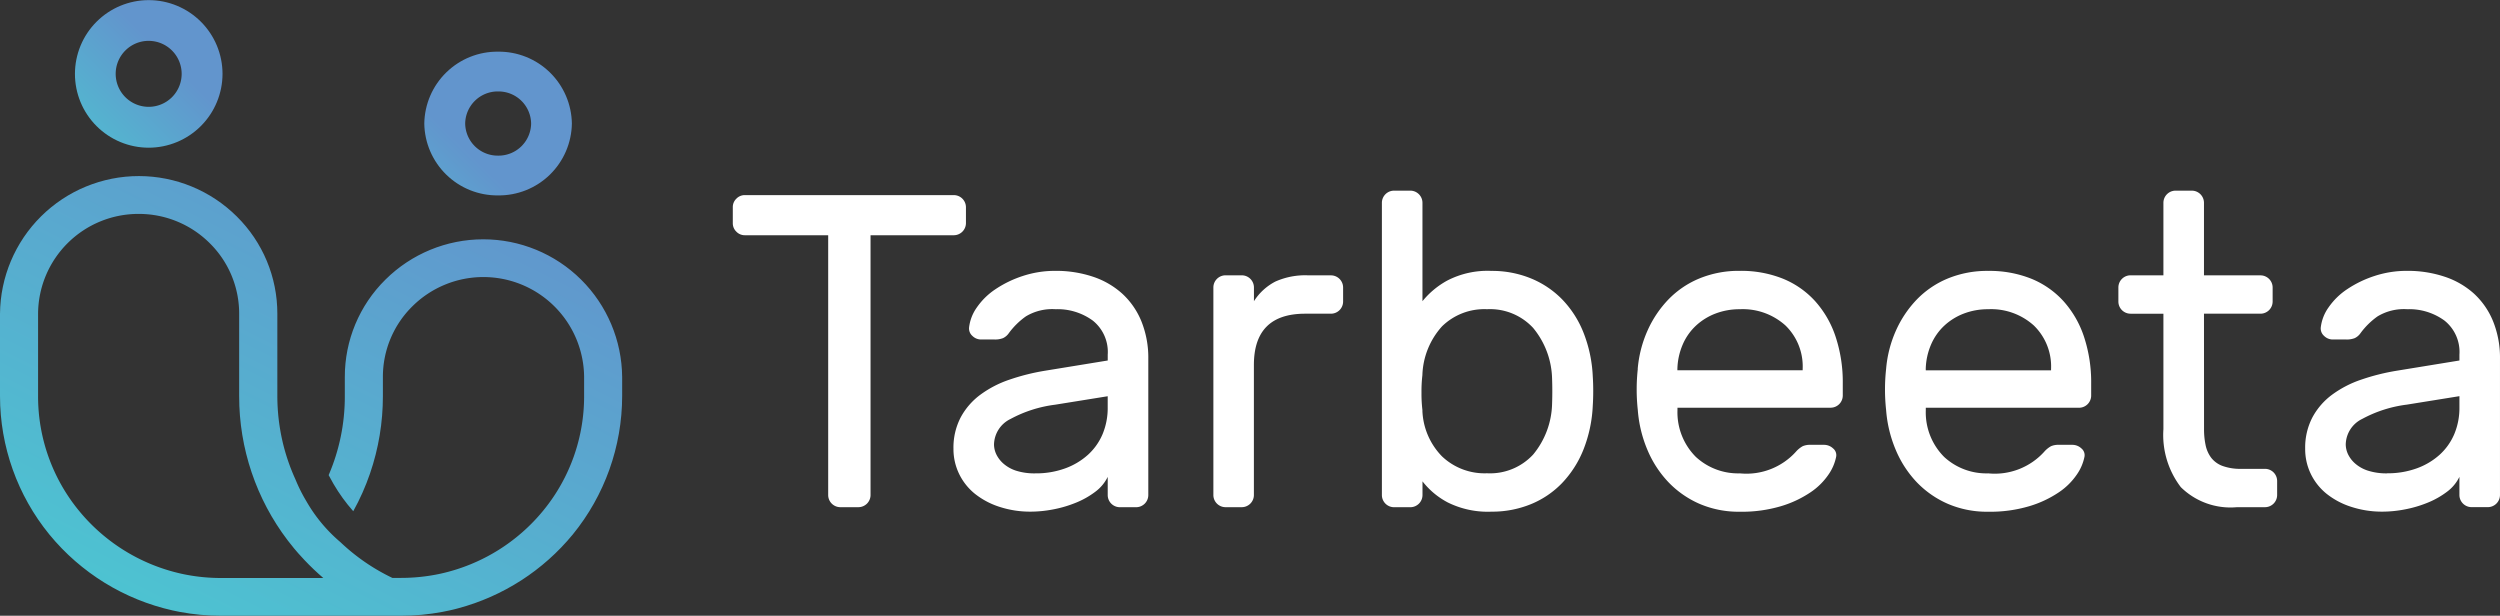 <svg xmlns="http://www.w3.org/2000/svg" xmlns:xlink="http://www.w3.org/1999/xlink" width="162.623" height="40.053" viewBox="0 0 162.623 40.053">
    <rect x="0" y="0" width="162.623" height="40.053" fill="#333333" stroke="none"/>
    <defs>
        <style>
            .cls-1{fill:none}.cls-2{clip-path:url(#clip-path)}.cls-3{fill:url(#linear-gradient)}.cls-4{clip-path:url(#clip-path-2)}.cls-5{fill:url(#linear-gradient-2)}.cls-6{clip-path:url(#clip-path-3)}.cls-7{fill:url(#linear-gradient-3)}.cls-8{fill:#fff}
        </style>
        <clipPath id="clip-path">
            <path id="Clip_2" d="M4.8 9.608A4.8 4.8 0 1 1 9.609 4.8 4.81 4.81 0 0 1 4.8 9.608zm0-6.951A2.146 2.146 0 1 0 6.951 4.8 2.148 2.148 0 0 0 4.8 2.658z" class="cls-1" data-name="Clip 2" transform="translate(.006 .008)"/>
        </clipPath>
        <linearGradient id="linear-gradient" x1="-.088" x2=".619" y1="1.088" y2=".381" gradientUnits="objectBoundingBox">
            <stop offset="0" stop-color="#4dc3d1"/>
            <stop offset="1" stop-color="#6295cd"/>
        </linearGradient>
        <clipPath id="clip-path-2">
            <path id="Clip_5" d="M26.084 28.6h-11.7a14.5 14.5 0 0 1-2.695-.251 14.804 14.804 0 0 1-.448-.092 14.456 14.456 0 0 1-8.034-4.948A14.254 14.254 0 0 1 0 14.314V8.957a9.034 9.034 0 0 1 15.4-6.333 8.87 8.87 0 0 1 2.641 6.333v5.357a13.226 13.226 0 0 0 .3 2.784 12.984 12.984 0 0 0 .874 2.624 10.479 10.479 0 0 0 .715 1.429 9.987 9.987 0 0 0 2.211 2.659 13.1 13.1 0 0 0 3.383 2.328h.565c.283 0 .574-.011.864-.031a11.934 11.934 0 0 0 1.368-.176c.144-.027.267-.052.376-.077a11.958 11.958 0 0 0 6.645-4.1 11.71 11.71 0 0 0 2.654-7.444v-1.241a6.553 6.553 0 0 0-11.174-4.594 6.432 6.432 0 0 0-1.915 4.594v1.245a15.442 15.442 0 0 1-.837 5.031 15.168 15.168 0 0 1-1.091 2.455 11.112 11.112 0 0 1-1.279-1.765c-.106-.179-.212-.37-.322-.582a12.9 12.9 0 0 0 1.052-5.139v-1.245a8.87 8.87 0 0 1 2.641-6.333 9.035 9.035 0 0 1 15.4 6.333v1.245a14.259 14.259 0 0 1-3.208 8.994 14.518 14.518 0 0 1-7.475 4.812c-.19.05-.378.1-.557.136s-.319.067-.45.092a14.52 14.52 0 0 1-2.697.252zM9.021 2.461a6.528 6.528 0 0 0-6.544 6.5v5.357a11.717 11.717 0 0 0 2.655 7.444 11.965 11.965 0 0 0 6.648 4.1c.1.024.219.047.375.077a12.088 12.088 0 0 0 2.229.206h6.648a15.843 15.843 0 0 1-1.225-1.166 19.77 19.77 0 0 1-.4-.436c-.084-.095-.17-.2-.282-.33a11.616 11.616 0 0 1-.396-.497l-.012-.016a15.465 15.465 0 0 1-3.16-9.38V8.957a6.43 6.43 0 0 0-1.916-4.594 6.527 6.527 0 0 0-4.62-1.902z" class="cls-1" data-name="Clip 5" transform="translate(0 .123)"/>
        </clipPath>
        <linearGradient id="linear-gradient-2" x1=".157" x2=".792" y1=".928" y2=".035" xlink:href="#linear-gradient"/>
        <clipPath id="clip-path-3">
            <path id="Clip_8" d="M4.8 9.35A4.746 4.746 0 0 1 0 4.676 4.747 4.747 0 0 1 4.8 0a4.747 4.747 0 0 1 4.8 4.676A4.746 4.746 0 0 1 4.8 9.35zm0-6.763a2.119 2.119 0 0 0-2.14 2.089A2.119 2.119 0 0 0 4.8 6.763a2.119 2.119 0 0 0 2.149-2.087A2.119 2.119 0 0 0 4.8 2.588z" class="cls-1" data-name="Clip 8" transform="translate(.063 .129)"/>
        </clipPath>
        <linearGradient id="linear-gradient-3" x1="-.406" x2=".301" y1="1.405" y2=".699" xlink:href="#linear-gradient"/>
    </defs>
    <g id="Group" transform="translate(0 -.008)">
        <g id="logo">
            <g id="Group_3" data-name="Group 3" transform="translate(4.86)">
                <path id="Clip_2-2" d="M4.8 9.608A4.8 4.8 0 1 1 9.609 4.8 4.81 4.81 0 0 1 4.8 9.608zm0-6.951A2.146 2.146 0 1 0 6.951 4.8 2.148 2.148 0 0 0 4.8 2.658z" class="cls-1" data-name="Clip 2" transform="translate(.006 .008)"/>
                <g id="Group_3-2" class="cls-2" data-name="Group 3">
                    <path id="Fill_1" d="M4.8 9.608A4.8 4.8 0 1 1 9.609 4.8 4.81 4.81 0 0 1 4.8 9.608zm0-6.951A2.146 2.146 0 1 0 6.951 4.8 2.148 2.148 0 0 0 4.8 2.658z" class="cls-3" data-name="Fill 1" transform="translate(.006 .008)"/>
                </g>
            </g>
            <g id="Group_6" data-name="Group 6" transform="translate(0 11.339)">
                <path id="Clip_5-2" d="M26.084 28.6h-11.7a14.5 14.5 0 0 1-2.695-.251 14.804 14.804 0 0 1-.448-.092 14.456 14.456 0 0 1-8.034-4.948A14.254 14.254 0 0 1 0 14.314V8.957a9.034 9.034 0 0 1 15.4-6.333 8.87 8.87 0 0 1 2.641 6.333v5.357a13.226 13.226 0 0 0 .3 2.784 12.984 12.984 0 0 0 .874 2.624 10.479 10.479 0 0 0 .715 1.429 9.987 9.987 0 0 0 2.211 2.659 13.1 13.1 0 0 0 3.383 2.328h.565c.283 0 .574-.011.864-.031a11.934 11.934 0 0 0 1.368-.176c.144-.027.267-.052.376-.077a11.958 11.958 0 0 0 6.645-4.1 11.71 11.71 0 0 0 2.654-7.444v-1.241a6.553 6.553 0 0 0-11.174-4.594 6.432 6.432 0 0 0-1.915 4.594v1.245a15.442 15.442 0 0 1-.837 5.031 15.168 15.168 0 0 1-1.091 2.455 11.112 11.112 0 0 1-1.279-1.765c-.106-.179-.212-.37-.322-.582a12.9 12.9 0 0 0 1.052-5.139v-1.245a8.87 8.87 0 0 1 2.641-6.333 9.035 9.035 0 0 1 15.4 6.333v1.245a14.259 14.259 0 0 1-3.208 8.994 14.518 14.518 0 0 1-7.475 4.812c-.19.05-.378.1-.557.136s-.319.067-.45.092a14.52 14.52 0 0 1-2.697.252zM9.021 2.461a6.528 6.528 0 0 0-6.544 6.5v5.357a11.717 11.717 0 0 0 2.655 7.444 11.965 11.965 0 0 0 6.648 4.1c.1.024.219.047.375.077a12.088 12.088 0 0 0 2.229.206h6.648a15.843 15.843 0 0 1-1.225-1.166 19.77 19.77 0 0 1-.4-.436c-.084-.095-.17-.2-.282-.33a11.616 11.616 0 0 1-.396-.497l-.012-.016a15.465 15.465 0 0 1-3.16-9.38V8.957a6.43 6.43 0 0 0-1.916-4.594 6.527 6.527 0 0 0-4.62-1.902z" class="cls-1" data-name="Clip 5" transform="translate(0 .123)"/>
                <g id="Group_6-2" class="cls-4" data-name="Group 6">
                    <path id="Fill_4" d="M26.084 28.6h-11.7a14.5 14.5 0 0 1-2.695-.251 14.804 14.804 0 0 1-.448-.092 14.456 14.456 0 0 1-8.034-4.948A14.254 14.254 0 0 1 0 14.314V8.957a9.034 9.034 0 0 1 15.4-6.333 8.87 8.87 0 0 1 2.641 6.333v5.357a13.226 13.226 0 0 0 .3 2.784 12.984 12.984 0 0 0 .874 2.624 10.479 10.479 0 0 0 .715 1.429 9.987 9.987 0 0 0 2.211 2.659 13.1 13.1 0 0 0 3.383 2.328h.565c.283 0 .574-.011.864-.031a11.934 11.934 0 0 0 1.368-.176c.144-.027.267-.052.376-.077a11.958 11.958 0 0 0 6.645-4.1 11.71 11.71 0 0 0 2.654-7.444v-1.241a6.553 6.553 0 0 0-11.174-4.594 6.432 6.432 0 0 0-1.915 4.594v1.245a15.442 15.442 0 0 1-.837 5.031 15.168 15.168 0 0 1-1.091 2.455 11.112 11.112 0 0 1-1.279-1.765c-.106-.179-.212-.37-.322-.582a12.9 12.9 0 0 0 1.052-5.139v-1.245a8.87 8.87 0 0 1 2.641-6.333 9.035 9.035 0 0 1 15.4 6.333v1.245a14.259 14.259 0 0 1-3.208 8.994 14.518 14.518 0 0 1-7.475 4.812c-.19.05-.378.1-.557.136s-.319.067-.45.092a14.52 14.52 0 0 1-2.697.252zM9.021 2.461a6.528 6.528 0 0 0-6.544 6.5v5.357a11.717 11.717 0 0 0 2.655 7.444 11.965 11.965 0 0 0 6.648 4.1c.1.024.219.047.375.077a12.088 12.088 0 0 0 2.229.206h6.648a15.843 15.843 0 0 1-1.225-1.166 19.77 19.77 0 0 1-.4-.436c-.084-.095-.17-.2-.282-.33a11.616 11.616 0 0 1-.396-.497l-.012-.016a15.465 15.465 0 0 1-3.16-9.38V8.957a6.43 6.43 0 0 0-1.916-4.594 6.527 6.527 0 0 0-4.62-1.902z" class="cls-5" data-name="Fill 4" transform="translate(0 .123)"/>
                </g>
            </g>
            <g id="Group_9" data-name="Group 9" transform="translate(27.537 3.24)">
                <path id="Clip_8-2" d="M4.8 9.35A4.746 4.746 0 0 1 0 4.676 4.747 4.747 0 0 1 4.8 0a4.747 4.747 0 0 1 4.8 4.676A4.746 4.746 0 0 1 4.8 9.35zm0-6.763a2.119 2.119 0 0 0-2.14 2.089A2.119 2.119 0 0 0 4.8 6.763a2.119 2.119 0 0 0 2.149-2.087A2.119 2.119 0 0 0 4.8 2.588z" class="cls-1" data-name="Clip 8" transform="translate(.063 .129)"/>
                <g id="Group_9-2" class="cls-6" data-name="Group 9">
                    <path id="Fill_7" d="M4.8 9.35A4.746 4.746 0 0 1 0 4.676 4.747 4.747 0 0 1 4.8 0a4.747 4.747 0 0 1 4.8 4.676A4.746 4.746 0 0 1 4.8 9.35zm0-6.763a2.119 2.119 0 0 0-2.14 2.089A2.119 2.119 0 0 0 4.8 6.763a2.119 2.119 0 0 0 2.149-2.087A2.119 2.119 0 0 0 4.8 2.588z" class="cls-7" data-name="Fill 7" transform="translate(.063 .129)"/>
                </g>
            </g>
        </g>
        <path id="Tarbeeta" d="M15.051 6.7a.792.792 0 0 1 .783.783v1.044a.792.792 0 0 1-.783.783H9.628v16.907a.792.792 0 0 1-.783.783H7.656a.792.792 0 0 1-.783-.783V9.31H1.45a.753.753 0 0 1-.55-.232.753.753 0 0 1-.232-.551V7.483A.753.753 0 0 1 .9 6.932a.753.753 0 0 1 .55-.232zm-.029 16.5a4.251 4.251 0 0 1 .464-2.03 4.45 4.45 0 0 1 1.276-1.479 6.915 6.915 0 0 1 1.9-.986 14.109 14.109 0 0 1 2.306-.58l4.089-.667v-.377a2.612 2.612 0 0 0-.972-2.219 3.882 3.882 0 0 0-2.421-.74 3.32 3.32 0 0 0-1.928.464 4.834 4.834 0 0 0-1.117 1.1.954.954 0 0 1-.377.319 1.428 1.428 0 0 1-.551.087h-.87a.8.8 0 0 1-.566-.232.645.645 0 0 1-.217-.551 2.8 2.8 0 0 1 .507-1.305 4.47 4.47 0 0 1 1.218-1.189 7.158 7.158 0 0 1 1.769-.855 6.7 6.7 0 0 1 2.132-.333 7.524 7.524 0 0 1 2.421.377A5.348 5.348 0 0 1 26 13.109a5 5 0 0 1 1.247 1.8 6.334 6.334 0 0 1 .449 2.465v8.845a.792.792 0 0 1-.783.783h-1.074a.792.792 0 0 1-.783-.783v-1.191a2.653 2.653 0 0 1-.812.972 5.48 5.48 0 0 1-1.261.71 7.662 7.662 0 0 1-1.479.435 7.768 7.768 0 0 1-1.435.145 6.434 6.434 0 0 1-2.074-.319 5.015 5.015 0 0 1-1.595-.856 3.764 3.764 0 0 1-1.015-1.29 3.7 3.7 0 0 1-.363-1.625zm5.336 1.6a5.522 5.522 0 0 0 1.914-.319 4.5 4.5 0 0 0 1.493-.884 3.818 3.818 0 0 0 .957-1.349 4.4 4.4 0 0 0 .333-1.74v-.725l-3.422.551a8.248 8.248 0 0 0-2.9.928 1.888 1.888 0 0 0-1.073 1.653 1.531 1.531 0 0 0 .145.638 1.893 1.893 0 0 0 .464.609 2.339 2.339 0 0 0 .826.464 3.932 3.932 0 0 0 1.263.174zm19.227-12.88a.792.792 0 0 1 .783.783v.928a.792.792 0 0 1-.783.783H37.9q-3.335 0-3.335 3.335v8.468a.792.792 0 0 1-.783.783h-1.07a.792.792 0 0 1-.783-.783V12.7a.792.792 0 0 1 .783-.783h1.073a.792.792 0 0 1 .783.783v.9a3.632 3.632 0 0 1 1.392-1.276 4.746 4.746 0 0 1 2.117-.406zm10.44-.29a6.661 6.661 0 0 1 2.537.478 6.021 6.021 0 0 1 2.044 1.363A6.6 6.6 0 0 1 56 15.632a8.808 8.808 0 0 1 .609 2.871q.029.435.029.943t-.029.943a8.808 8.808 0 0 1-.609 2.87 6.776 6.776 0 0 1-1.392 2.175 5.921 5.921 0 0 1-2.044 1.378 6.661 6.661 0 0 1-2.537.479 5.857 5.857 0 0 1-2.842-.595 5.068 5.068 0 0 1-1.653-1.377v.9a.792.792 0 0 1-.783.783h-1.075a.792.792 0 0 1-.783-.783V7.193a.792.792 0 0 1 .783-.783h1.073a.792.792 0 0 1 .783.783V13.6a5.431 5.431 0 0 1 1.624-1.348 5.7 5.7 0 0 1 2.871-.622zm-4.5 9.077a4.485 4.485 0 0 0 1.276 2.987 4.02 4.02 0 0 0 2.929 1.1 3.817 3.817 0 0 0 3-1.218 5.369 5.369 0 0 0 1.232-3.306q.029-.812 0-1.624a5.369 5.369 0 0 0-1.232-3.306 3.817 3.817 0 0 0-3-1.218 3.93 3.93 0 0 0-2.929 1.117 4.954 4.954 0 0 0-1.276 3.175 9.034 9.034 0 0 0-.058 1.146 9.034 9.034 0 0 0 .063 1.147zm14.007-2.7a7.645 7.645 0 0 1 .638-2.494 7.061 7.061 0 0 1 1.363-2.03 5.992 5.992 0 0 1 2.015-1.363 6.719 6.719 0 0 1 2.625-.493 7.3 7.3 0 0 1 2.8.507 5.77 5.77 0 0 1 2.1 1.464 6.524 6.524 0 0 1 1.334 2.32 9.409 9.409 0 0 1 .464 3.045v.783a.792.792 0 0 1-.783.783h-9.97v.174a4.1 4.1 0 0 0 1.2 3.03 4.048 4.048 0 0 0 2.86 1.067 4.338 4.338 0 0 0 3.683-1.45 1.686 1.686 0 0 1 .406-.319 1.212 1.212 0 0 1 .522-.087h.87a.853.853 0 0 1 .58.232.564.564 0 0 1 .2.551 3.083 3.083 0 0 1-.493 1.146 4.328 4.328 0 0 1-1.174 1.16 7.048 7.048 0 0 1-1.914.9 8.916 8.916 0 0 1-2.682.363 6.447 6.447 0 0 1-2.61-.508 6.268 6.268 0 0 1-2.015-1.392 6.945 6.945 0 0 1-1.376-2.096 8.232 8.232 0 0 1-.638-2.625 12.309 12.309 0 0 1 0-2.665zm2.581.087h8.149v-.084a3.713 3.713 0 0 0-1.117-2.828 4.143 4.143 0 0 0-2.972-1.059 4.372 4.372 0 0 0-1.566.276 3.917 3.917 0 0 0-1.276.783 3.652 3.652 0 0 0-.87 1.233 4.277 4.277 0 0 0-.348 1.595zm13.577-.084a7.645 7.645 0 0 1 .638-2.494 7.061 7.061 0 0 1 1.363-2.03 5.992 5.992 0 0 1 2.015-1.363 6.719 6.719 0 0 1 2.625-.493 7.3 7.3 0 0 1 2.8.507 5.77 5.77 0 0 1 2.1 1.464 6.524 6.524 0 0 1 1.334 2.32 9.409 9.409 0 0 1 .464 3.045v.783a.792.792 0 0 1-.783.783h-9.975v.174a4.1 4.1 0 0 0 1.2 3.03 4.048 4.048 0 0 0 2.86 1.064 4.338 4.338 0 0 0 3.683-1.45 1.686 1.686 0 0 1 .406-.319 1.212 1.212 0 0 1 .522-.087h.87a.853.853 0 0 1 .58.232.564.564 0 0 1 .2.551 3.083 3.083 0 0 1-.493 1.146 4.328 4.328 0 0 1-1.174 1.16 7.048 7.048 0 0 1-1.914.9 8.916 8.916 0 0 1-2.682.363 6.447 6.447 0 0 1-2.61-.508 6.268 6.268 0 0 1-2.016-1.392 6.945 6.945 0 0 1-1.375-2.096 8.233 8.233 0 0 1-.638-2.625 12.309 12.309 0 0 1 0-2.665zm2.581.087h8.149v-.087a3.713 3.713 0 0 0-1.12-2.828 4.143 4.143 0 0 0-2.972-1.059 4.372 4.372 0 0 0-1.566.276 3.917 3.917 0 0 0-1.276.783 3.652 3.652 0 0 0-.87 1.233 4.277 4.277 0 0 0-.348 1.595zm18.1 3.828a4.958 4.958 0 0 0 .1 1.03 2.075 2.075 0 0 0 .363.826 1.654 1.654 0 0 0 .74.536 3.406 3.406 0 0 0 1.232.189h1.537a.792.792 0 0 1 .783.783v.928a.792.792 0 0 1-.783.783h-1.83a4.6 4.6 0 0 1-3.654-1.305 5.594 5.594 0 0 1-1.131-3.77v-7.511h-2.146a.792.792 0 0 1-.783-.783V12.7a.792.792 0 0 1 .783-.783h2.146V7.193a.792.792 0 0 1 .783-.783h1.073a.792.792 0 0 1 .783.783v4.727h3.683a.792.792 0 0 1 .783.783v.928a.792.792 0 0 1-.783.783h-3.683zm6.579 1.275a4.251 4.251 0 0 1 .464-2.03 4.45 4.45 0 0 1 1.276-1.479 6.915 6.915 0 0 1 1.9-.986 14.109 14.109 0 0 1 2.305-.58l4.089-.667v-.377a2.612 2.612 0 0 0-.972-2.219 3.882 3.882 0 0 0-2.422-.74 3.32 3.32 0 0 0-1.928.464 4.834 4.834 0 0 0-1.117 1.1.954.954 0 0 1-.377.319 1.428 1.428 0 0 1-.551.087h-.87a.8.8 0 0 1-.565-.232.645.645 0 0 1-.218-.551 2.8 2.8 0 0 1 .507-1.305 4.47 4.47 0 0 1 1.218-1.189 7.158 7.158 0 0 1 1.769-.855 6.7 6.7 0 0 1 2.131-.333 7.524 7.524 0 0 1 2.422.377 5.348 5.348 0 0 1 1.914 1.1 5 5 0 0 1 1.247 1.8 6.334 6.334 0 0 1 .45 2.465v8.845a.792.792 0 0 1-.783.783h-1.073a.792.792 0 0 1-.783-.783v-1.186a2.653 2.653 0 0 1-.812.972 5.48 5.48 0 0 1-1.261.71 7.663 7.663 0 0 1-1.479.435 7.768 7.768 0 0 1-1.431.145 6.434 6.434 0 0 1-2.074-.319 5.015 5.015 0 0 1-1.6-.856 3.764 3.764 0 0 1-1.015-1.29 3.7 3.7 0 0 1-.361-1.625zm5.336 1.595a5.522 5.522 0 0 0 1.914-.319 4.5 4.5 0 0 0 1.493-.884 3.818 3.818 0 0 0 .957-1.349 4.4 4.4 0 0 0 .334-1.74v-.725l-3.422.551a8.248 8.248 0 0 0-2.9.928 1.888 1.888 0 0 0-1.073 1.653 1.53 1.53 0 0 0 .145.638 1.893 1.893 0 0 0 .464.609 2.339 2.339 0 0 0 .826.464 3.932 3.932 0 0 0 1.262.179z" class="cls-8" transform="translate(47 6)"/>
    </g>
</svg>
